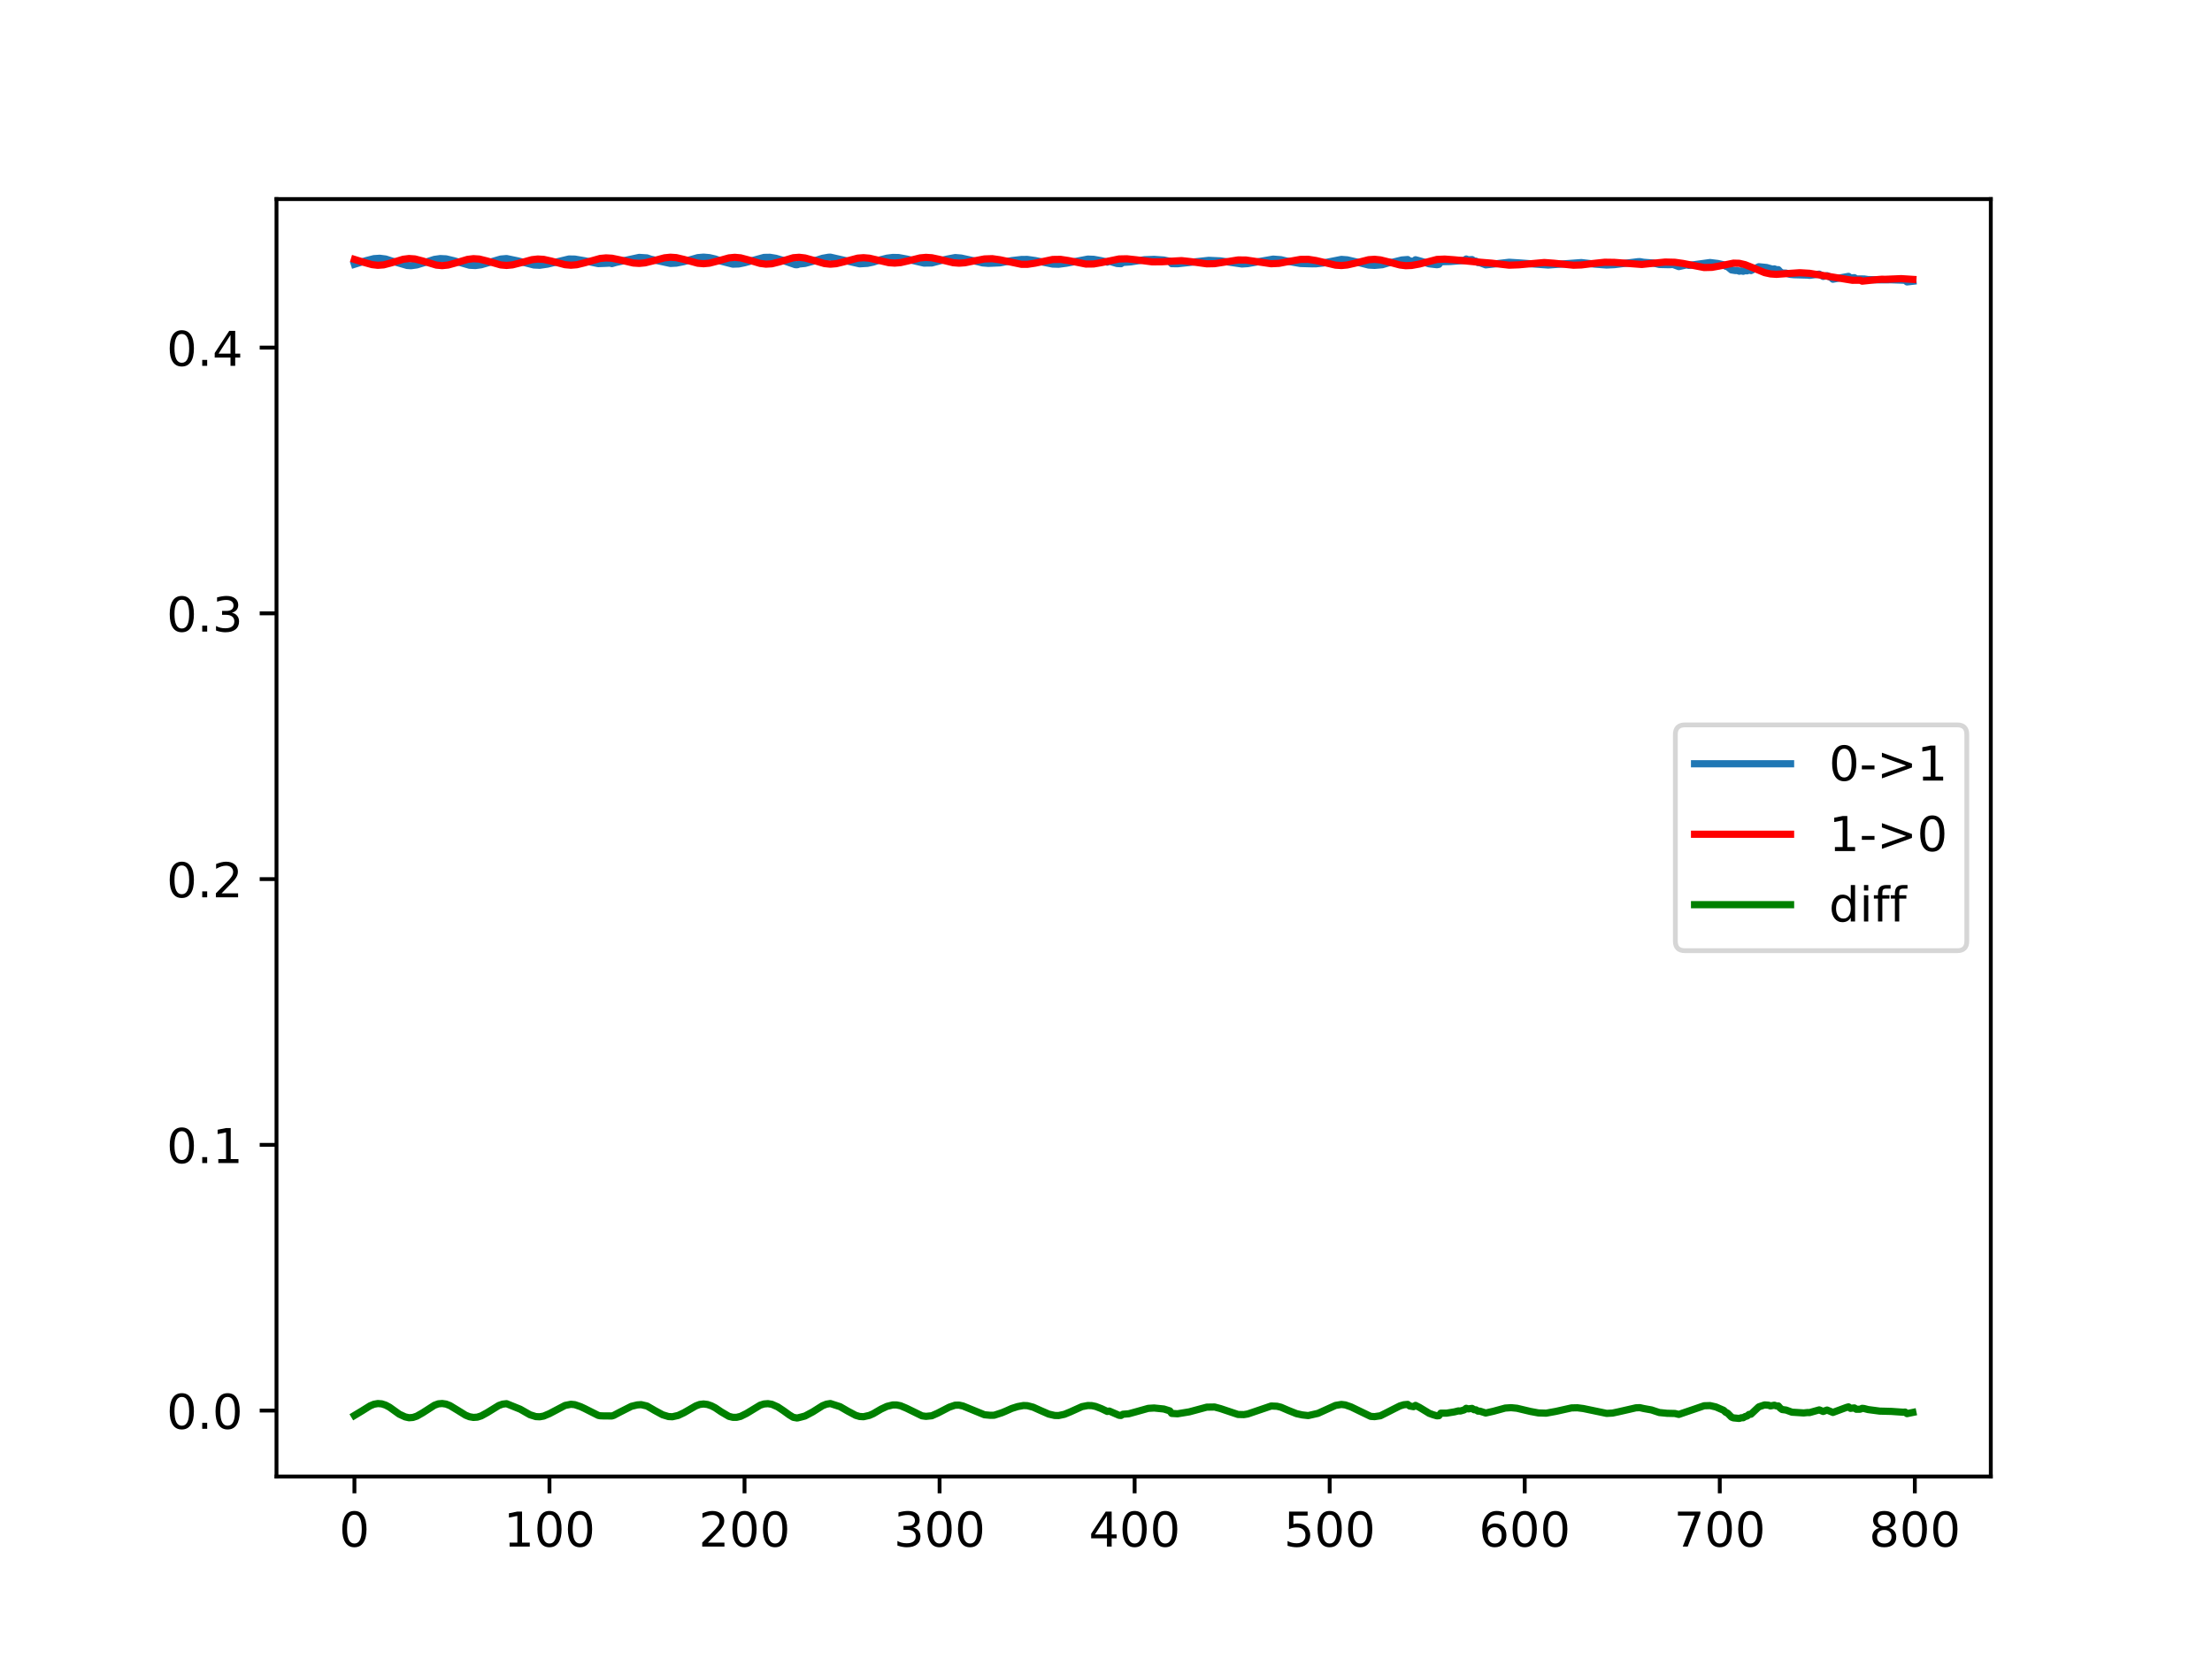 <?xml version="1.0" encoding="utf-8" standalone="no"?>
<!DOCTYPE svg PUBLIC "-//W3C//DTD SVG 1.1//EN"
  "http://www.w3.org/Graphics/SVG/1.1/DTD/svg11.dtd">
<!-- Created with matplotlib (https://matplotlib.org/) -->
<svg height="345.6pt" version="1.1" viewBox="0 0 460.8 345.6" width="460.8pt" xmlns="http://www.w3.org/2000/svg" xmlns:xlink="http://www.w3.org/1999/xlink">
 <defs>
  <style type="text/css">
*{stroke-linecap:butt;stroke-linejoin:round;}
  </style>
 </defs>
 <g id="figure_1">
  <g id="patch_1">
   <path d="M 0 345.6 
L 460.8 345.6 
L 460.8 0 
L 0 0 
z
" style="fill:#ffffff;"/>
  </g>
  <g id="axes_1">
   <g id="patch_2">
    <path d="M 57.6 307.584 
L 414.72 307.584 
L 414.72 41.472 
L 57.6 41.472 
z
" style="fill:#ffffff;"/>
   </g>
   <g id="matplotlib.axis_1">
    <g id="xtick_1">
     <g id="line2d_1">
      <defs>
       <path d="M 0 0 
L 0 3.5 
" id="m7aaa1f370c" style="stroke:#000000;stroke-width:0.8;"/>
      </defs>
      <g>
       <use style="stroke:#000000;stroke-width:0.8;" x="73.833" xlink:href="#m7aaa1f370c" y="307.584"/>
      </g>
     </g>
     <g id="text_1">
      <!-- 0 -->
      <defs>
       <path d="M 31.781 66.406 
Q 24.172 66.406 20.328 58.906 
Q 16.5 51.422 16.5 36.375 
Q 16.5 21.391 20.328 13.891 
Q 24.172 6.391 31.781 6.391 
Q 39.453 6.391 43.281 13.891 
Q 47.125 21.391 47.125 36.375 
Q 47.125 51.422 43.281 58.906 
Q 39.453 66.406 31.781 66.406 
z
M 31.781 74.219 
Q 44.047 74.219 50.516 64.516 
Q 56.984 54.828 56.984 36.375 
Q 56.984 17.969 50.516 8.266 
Q 44.047 -1.422 31.781 -1.422 
Q 19.531 -1.422 13.062 8.266 
Q 6.594 17.969 6.594 36.375 
Q 6.594 54.828 13.062 64.516 
Q 19.531 74.219 31.781 74.219 
z
" id="DejaVuSans-48"/>
      </defs>
      <g transform="translate(70.651 322.182)scale(0.1 -0.1)">
       <use xlink:href="#DejaVuSans-48"/>
      </g>
     </g>
    </g>
    <g id="xtick_2">
     <g id="line2d_2">
      <g>
       <use style="stroke:#000000;stroke-width:0.8;" x="114.465" xlink:href="#m7aaa1f370c" y="307.584"/>
      </g>
     </g>
     <g id="text_2">
      <!-- 100 -->
      <defs>
       <path d="M 12.406 8.297 
L 28.516 8.297 
L 28.516 63.922 
L 10.984 60.406 
L 10.984 69.391 
L 28.422 72.906 
L 38.281 72.906 
L 38.281 8.297 
L 54.391 8.297 
L 54.391 0 
L 12.406 0 
z
" id="DejaVuSans-49"/>
      </defs>
      <g transform="translate(104.922 322.182)scale(0.1 -0.1)">
       <use xlink:href="#DejaVuSans-49"/>
       <use x="63.623" xlink:href="#DejaVuSans-48"/>
       <use x="127.246" xlink:href="#DejaVuSans-48"/>
      </g>
     </g>
    </g>
    <g id="xtick_3">
     <g id="line2d_3">
      <g>
       <use style="stroke:#000000;stroke-width:0.8;" x="155.098" xlink:href="#m7aaa1f370c" y="307.584"/>
      </g>
     </g>
     <g id="text_3">
      <!-- 200 -->
      <defs>
       <path d="M 19.188 8.297 
L 53.609 8.297 
L 53.609 0 
L 7.328 0 
L 7.328 8.297 
Q 12.938 14.109 22.625 23.891 
Q 32.328 33.688 34.812 36.531 
Q 39.547 41.844 41.422 45.531 
Q 43.312 49.219 43.312 52.781 
Q 43.312 58.594 39.234 62.25 
Q 35.156 65.922 28.609 65.922 
Q 23.969 65.922 18.812 64.312 
Q 13.672 62.703 7.812 59.422 
L 7.812 69.391 
Q 13.766 71.781 18.938 73 
Q 24.125 74.219 28.422 74.219 
Q 39.75 74.219 46.484 68.547 
Q 53.219 62.891 53.219 53.422 
Q 53.219 48.922 51.531 44.891 
Q 49.859 40.875 45.406 35.406 
Q 44.188 33.984 37.641 27.219 
Q 31.109 20.453 19.188 8.297 
z
" id="DejaVuSans-50"/>
      </defs>
      <g transform="translate(145.554 322.182)scale(0.1 -0.1)">
       <use xlink:href="#DejaVuSans-50"/>
       <use x="63.623" xlink:href="#DejaVuSans-48"/>
       <use x="127.246" xlink:href="#DejaVuSans-48"/>
      </g>
     </g>
    </g>
    <g id="xtick_4">
     <g id="line2d_4">
      <g>
       <use style="stroke:#000000;stroke-width:0.8;" x="195.731" xlink:href="#m7aaa1f370c" y="307.584"/>
      </g>
     </g>
     <g id="text_4">
      <!-- 300 -->
      <defs>
       <path d="M 40.578 39.312 
Q 47.656 37.797 51.625 33 
Q 55.609 28.219 55.609 21.188 
Q 55.609 10.406 48.188 4.484 
Q 40.766 -1.422 27.094 -1.422 
Q 22.516 -1.422 17.656 -0.516 
Q 12.797 0.391 7.625 2.203 
L 7.625 11.719 
Q 11.719 9.328 16.594 8.109 
Q 21.484 6.891 26.812 6.891 
Q 36.078 6.891 40.938 10.547 
Q 45.797 14.203 45.797 21.188 
Q 45.797 27.641 41.281 31.266 
Q 36.766 34.906 28.719 34.906 
L 20.219 34.906 
L 20.219 43.016 
L 29.109 43.016 
Q 36.375 43.016 40.234 45.922 
Q 44.094 48.828 44.094 54.297 
Q 44.094 59.906 40.109 62.906 
Q 36.141 65.922 28.719 65.922 
Q 24.656 65.922 20.016 65.031 
Q 15.375 64.156 9.812 62.312 
L 9.812 71.094 
Q 15.438 72.656 20.344 73.438 
Q 25.25 74.219 29.594 74.219 
Q 40.828 74.219 47.359 69.109 
Q 53.906 64.016 53.906 55.328 
Q 53.906 49.266 50.438 45.094 
Q 46.969 40.922 40.578 39.312 
z
" id="DejaVuSans-51"/>
      </defs>
      <g transform="translate(186.187 322.182)scale(0.1 -0.1)">
       <use xlink:href="#DejaVuSans-51"/>
       <use x="63.623" xlink:href="#DejaVuSans-48"/>
       <use x="127.246" xlink:href="#DejaVuSans-48"/>
      </g>
     </g>
    </g>
    <g id="xtick_5">
     <g id="line2d_5">
      <g>
       <use style="stroke:#000000;stroke-width:0.8;" x="236.363" xlink:href="#m7aaa1f370c" y="307.584"/>
      </g>
     </g>
     <g id="text_5">
      <!-- 400 -->
      <defs>
       <path d="M 37.797 64.312 
L 12.891 25.391 
L 37.797 25.391 
z
M 35.203 72.906 
L 47.609 72.906 
L 47.609 25.391 
L 58.016 25.391 
L 58.016 17.188 
L 47.609 17.188 
L 47.609 0 
L 37.797 0 
L 37.797 17.188 
L 4.891 17.188 
L 4.891 26.703 
z
" id="DejaVuSans-52"/>
      </defs>
      <g transform="translate(226.819 322.182)scale(0.1 -0.1)">
       <use xlink:href="#DejaVuSans-52"/>
       <use x="63.623" xlink:href="#DejaVuSans-48"/>
       <use x="127.246" xlink:href="#DejaVuSans-48"/>
      </g>
     </g>
    </g>
    <g id="xtick_6">
     <g id="line2d_6">
      <g>
       <use style="stroke:#000000;stroke-width:0.8;" x="276.996" xlink:href="#m7aaa1f370c" y="307.584"/>
      </g>
     </g>
     <g id="text_6">
      <!-- 500 -->
      <defs>
       <path d="M 10.797 72.906 
L 49.516 72.906 
L 49.516 64.594 
L 19.828 64.594 
L 19.828 46.734 
Q 21.969 47.469 24.109 47.828 
Q 26.266 48.188 28.422 48.188 
Q 40.625 48.188 47.75 41.5 
Q 54.891 34.812 54.891 23.391 
Q 54.891 11.625 47.562 5.094 
Q 40.234 -1.422 26.906 -1.422 
Q 22.312 -1.422 17.547 -0.641 
Q 12.797 0.141 7.719 1.703 
L 7.719 11.625 
Q 12.109 9.234 16.797 8.062 
Q 21.484 6.891 26.703 6.891 
Q 35.156 6.891 40.078 11.328 
Q 45.016 15.766 45.016 23.391 
Q 45.016 31 40.078 35.438 
Q 35.156 39.891 26.703 39.891 
Q 22.75 39.891 18.812 39.016 
Q 14.891 38.141 10.797 36.281 
z
" id="DejaVuSans-53"/>
      </defs>
      <g transform="translate(267.452 322.182)scale(0.1 -0.1)">
       <use xlink:href="#DejaVuSans-53"/>
       <use x="63.623" xlink:href="#DejaVuSans-48"/>
       <use x="127.246" xlink:href="#DejaVuSans-48"/>
      </g>
     </g>
    </g>
    <g id="xtick_7">
     <g id="line2d_7">
      <g>
       <use style="stroke:#000000;stroke-width:0.8;" x="317.628" xlink:href="#m7aaa1f370c" y="307.584"/>
      </g>
     </g>
     <g id="text_7">
      <!-- 600 -->
      <defs>
       <path d="M 33.016 40.375 
Q 26.375 40.375 22.484 35.828 
Q 18.609 31.297 18.609 23.391 
Q 18.609 15.531 22.484 10.953 
Q 26.375 6.391 33.016 6.391 
Q 39.656 6.391 43.531 10.953 
Q 47.406 15.531 47.406 23.391 
Q 47.406 31.297 43.531 35.828 
Q 39.656 40.375 33.016 40.375 
z
M 52.594 71.297 
L 52.594 62.312 
Q 48.875 64.062 45.094 64.984 
Q 41.312 65.922 37.594 65.922 
Q 27.828 65.922 22.672 59.328 
Q 17.531 52.734 16.797 39.406 
Q 19.672 43.656 24.016 45.922 
Q 28.375 48.188 33.594 48.188 
Q 44.578 48.188 50.953 41.516 
Q 57.328 34.859 57.328 23.391 
Q 57.328 12.156 50.688 5.359 
Q 44.047 -1.422 33.016 -1.422 
Q 20.359 -1.422 13.672 8.266 
Q 6.984 17.969 6.984 36.375 
Q 6.984 53.656 15.188 63.938 
Q 23.391 74.219 37.203 74.219 
Q 40.922 74.219 44.703 73.484 
Q 48.484 72.75 52.594 71.297 
z
" id="DejaVuSans-54"/>
      </defs>
      <g transform="translate(308.085 322.182)scale(0.1 -0.1)">
       <use xlink:href="#DejaVuSans-54"/>
       <use x="63.623" xlink:href="#DejaVuSans-48"/>
       <use x="127.246" xlink:href="#DejaVuSans-48"/>
      </g>
     </g>
    </g>
    <g id="xtick_8">
     <g id="line2d_8">
      <g>
       <use style="stroke:#000000;stroke-width:0.8;" x="358.261" xlink:href="#m7aaa1f370c" y="307.584"/>
      </g>
     </g>
     <g id="text_8">
      <!-- 700 -->
      <defs>
       <path d="M 8.203 72.906 
L 55.078 72.906 
L 55.078 68.703 
L 28.609 0 
L 18.312 0 
L 43.219 64.594 
L 8.203 64.594 
z
" id="DejaVuSans-55"/>
      </defs>
      <g transform="translate(348.717 322.182)scale(0.1 -0.1)">
       <use xlink:href="#DejaVuSans-55"/>
       <use x="63.623" xlink:href="#DejaVuSans-48"/>
       <use x="127.246" xlink:href="#DejaVuSans-48"/>
      </g>
     </g>
    </g>
    <g id="xtick_9">
     <g id="line2d_9">
      <g>
       <use style="stroke:#000000;stroke-width:0.8;" x="398.894" xlink:href="#m7aaa1f370c" y="307.584"/>
      </g>
     </g>
     <g id="text_9">
      <!-- 800 -->
      <defs>
       <path d="M 31.781 34.625 
Q 24.75 34.625 20.719 30.859 
Q 16.703 27.094 16.703 20.516 
Q 16.703 13.922 20.719 10.156 
Q 24.75 6.391 31.781 6.391 
Q 38.812 6.391 42.859 10.172 
Q 46.922 13.969 46.922 20.516 
Q 46.922 27.094 42.891 30.859 
Q 38.875 34.625 31.781 34.625 
z
M 21.922 38.812 
Q 15.578 40.375 12.031 44.719 
Q 8.5 49.078 8.5 55.328 
Q 8.5 64.062 14.719 69.141 
Q 20.953 74.219 31.781 74.219 
Q 42.672 74.219 48.875 69.141 
Q 55.078 64.062 55.078 55.328 
Q 55.078 49.078 51.531 44.719 
Q 48 40.375 41.703 38.812 
Q 48.828 37.156 52.797 32.312 
Q 56.781 27.484 56.781 20.516 
Q 56.781 9.906 50.312 4.234 
Q 43.844 -1.422 31.781 -1.422 
Q 19.734 -1.422 13.25 4.234 
Q 6.781 9.906 6.781 20.516 
Q 6.781 27.484 10.781 32.312 
Q 14.797 37.156 21.922 38.812 
z
M 18.312 54.391 
Q 18.312 48.734 21.844 45.562 
Q 25.391 42.391 31.781 42.391 
Q 38.141 42.391 41.719 45.562 
Q 45.312 48.734 45.312 54.391 
Q 45.312 60.062 41.719 63.234 
Q 38.141 66.406 31.781 66.406 
Q 25.391 66.406 21.844 63.234 
Q 18.312 60.062 18.312 54.391 
z
" id="DejaVuSans-56"/>
      </defs>
      <g transform="translate(389.35 322.182)scale(0.1 -0.1)">
       <use xlink:href="#DejaVuSans-56"/>
       <use x="63.623" xlink:href="#DejaVuSans-48"/>
       <use x="127.246" xlink:href="#DejaVuSans-48"/>
      </g>
     </g>
    </g>
   </g>
   <g id="matplotlib.axis_2">
    <g id="ytick_1">
     <g id="line2d_10">
      <defs>
       <path d="M 0 0 
L -3.5 0 
" id="md8176ac2ed" style="stroke:#000000;stroke-width:0.8;"/>
      </defs>
      <g>
       <use style="stroke:#000000;stroke-width:0.8;" x="57.6" xlink:href="#md8176ac2ed" y="293.846"/>
      </g>
     </g>
     <g id="text_10">
      <!-- 0.0 -->
      <defs>
       <path d="M 10.688 12.406 
L 21 12.406 
L 21 0 
L 10.688 0 
z
" id="DejaVuSans-46"/>
      </defs>
      <g transform="translate(34.697 297.645)scale(0.1 -0.1)">
       <use xlink:href="#DejaVuSans-48"/>
       <use x="63.623" xlink:href="#DejaVuSans-46"/>
       <use x="95.41" xlink:href="#DejaVuSans-48"/>
      </g>
     </g>
    </g>
    <g id="ytick_2">
     <g id="line2d_11">
      <g>
       <use style="stroke:#000000;stroke-width:0.8;" x="57.6" xlink:href="#md8176ac2ed" y="238.488"/>
      </g>
     </g>
     <g id="text_11">
      <!-- 0.1 -->
      <g transform="translate(34.697 242.287)scale(0.1 -0.1)">
       <use xlink:href="#DejaVuSans-48"/>
       <use x="63.623" xlink:href="#DejaVuSans-46"/>
       <use x="95.41" xlink:href="#DejaVuSans-49"/>
      </g>
     </g>
    </g>
    <g id="ytick_3">
     <g id="line2d_12">
      <g>
       <use style="stroke:#000000;stroke-width:0.8;" x="57.6" xlink:href="#md8176ac2ed" y="183.129"/>
      </g>
     </g>
     <g id="text_12">
      <!-- 0.2 -->
      <g transform="translate(34.697 186.929)scale(0.1 -0.1)">
       <use xlink:href="#DejaVuSans-48"/>
       <use x="63.623" xlink:href="#DejaVuSans-46"/>
       <use x="95.41" xlink:href="#DejaVuSans-50"/>
      </g>
     </g>
    </g>
    <g id="ytick_4">
     <g id="line2d_13">
      <g>
       <use style="stroke:#000000;stroke-width:0.8;" x="57.6" xlink:href="#md8176ac2ed" y="127.771"/>
      </g>
     </g>
     <g id="text_13">
      <!-- 0.3 -->
      <g transform="translate(34.697 131.57)scale(0.1 -0.1)">
       <use xlink:href="#DejaVuSans-48"/>
       <use x="63.623" xlink:href="#DejaVuSans-46"/>
       <use x="95.41" xlink:href="#DejaVuSans-51"/>
      </g>
     </g>
    </g>
    <g id="ytick_5">
     <g id="line2d_14">
      <g>
       <use style="stroke:#000000;stroke-width:0.8;" x="57.6" xlink:href="#md8176ac2ed" y="72.413"/>
      </g>
     </g>
     <g id="text_14">
      <!-- 0.4 -->
      <g transform="translate(34.697 76.212)scale(0.1 -0.1)">
       <use xlink:href="#DejaVuSans-48"/>
       <use x="63.623" xlink:href="#DejaVuSans-46"/>
       <use x="95.41" xlink:href="#DejaVuSans-52"/>
      </g>
     </g>
    </g>
   </g>
   <g id="line2d_15">
    <path clip-path="url(#p1c441082fd)" d="M 73.833 55.056 
L 76.271 54.296 
L 77.896 53.882 
L 79.115 53.805 
L 80.334 53.961 
L 81.553 54.352 
L 84.804 55.296 
L 85.616 55.352 
L 86.835 55.182 
L 88.46 54.69 
L 90.492 54.04 
L 91.711 53.868 
L 92.93 53.929 
L 94.555 54.32 
L 97.806 55.249 
L 99.025 55.316 
L 100.244 55.152 
L 101.869 54.683 
L 104.307 53.969 
L 105.526 53.863 
L 106.339 54.03 
L 107.964 54.37 
L 111.215 55.2 
L 112.434 55.258 
L 114.059 55.023 
L 118.529 53.955 
L 119.748 53.977 
L 121.779 54.324 
L 124.623 54.915 
L 126.249 54.852 
L 127.061 54.803 
L 127.468 54.914 
L 128.28 54.675 
L 133.156 53.621 
L 134.782 53.727 
L 135.594 54.004 
L 139.658 54.877 
L 140.877 54.813 
L 142.502 54.489 
L 145.346 53.674 
L 146.565 53.568 
L 147.784 53.673 
L 149.003 53.958 
L 150.222 54.403 
L 152.66 55.026 
L 153.879 54.986 
L 155.098 54.739 
L 159.161 53.625 
L 160.38 53.603 
L 161.599 53.802 
L 162.818 54.154 
L 165.662 55.133 
L 166.069 55.156 
L 166.475 54.997 
L 167.694 54.874 
L 169.726 54.326 
L 171.351 53.807 
L 172.57 53.591 
L 172.976 53.57 
L 179.071 54.956 
L 180.696 54.859 
L 181.915 54.599 
L 183.134 54.196 
L 184.76 53.785 
L 185.979 53.63 
L 187.198 53.656 
L 188.823 53.954 
L 192.48 54.804 
L 194.105 54.779 
L 196.137 54.245 
L 197.356 53.966 
L 198.981 53.657 
L 200.2 53.754 
L 203.857 54.553 
L 204.67 54.764 
L 205.889 54.862 
L 208.327 54.753 
L 210.765 54.29 
L 212.796 54.055 
L 214.015 54.047 
L 215.641 54.28 
L 219.297 55.01 
L 220.516 55.047 
L 222.142 54.833 
L 226.611 53.979 
L 227.83 54.024 
L 229.456 54.315 
L 230.675 54.606 
L 231.081 54.418 
L 231.894 54.656 
L 232.706 54.892 
L 233.519 54.936 
L 233.925 54.668 
L 235.551 54.554 
L 238.395 54.108 
L 240.426 54.031 
L 242.458 54.174 
L 243.677 54.434 
L 244.083 54.926 
L 245.302 54.944 
L 251.804 54.236 
L 254.242 54.348 
L 258.711 54.991 
L 259.93 54.912 
L 261.962 54.549 
L 265.212 53.981 
L 266.838 54.105 
L 268.057 54.392 
L 270.901 54.889 
L 273.339 54.958 
L 274.151 54.95 
L 274.964 54.862 
L 275.777 54.767 
L 279.434 54.041 
L 280.653 54.132 
L 282.278 54.504 
L 285.122 55.214 
L 286.341 55.284 
L 287.967 55.142 
L 289.592 54.656 
L 289.998 54.659 
L 292.03 54.162 
L 293.249 54.069 
L 293.655 54.38 
L 294.468 54.437 
L 294.874 54.112 
L 296.093 54.44 
L 297.718 54.958 
L 298.531 55.052 
L 299.344 55.146 
L 299.75 55.069 
L 300.156 54.52 
L 302.188 54.472 
L 305.032 54.246 
L 305.439 53.955 
L 305.845 54.123 
L 306.658 54.077 
L 307.064 54.377 
L 307.47 54.406 
L 307.877 54.693 
L 308.283 54.721 
L 309.502 55.178 
L 311.533 54.964 
L 314.378 54.638 
L 316.409 54.764 
L 322.504 55.21 
L 329.412 54.702 
L 332.256 55.023 
L 334.694 55.206 
L 336.319 55.128 
L 341.195 54.522 
L 341.602 54.505 
L 342.414 54.645 
L 344.446 54.797 
L 345.665 55.093 
L 347.697 55.142 
L 348.509 55.094 
L 349.728 55.534 
L 351.353 55.175 
L 351.76 55.286 
L 352.572 55.189 
L 356.229 54.692 
L 357.855 54.891 
L 359.074 55.162 
L 359.48 55.463 
L 359.886 55.556 
L 360.699 56.231 
L 361.512 56.354 
L 361.918 56.341 
L 362.324 56.494 
L 362.731 56.419 
L 363.137 56.512 
L 363.543 56.383 
L 363.95 56.417 
L 364.356 56.24 
L 364.762 56.365 
L 366.388 55.563 
L 368.013 55.727 
L 369.232 56.072 
L 369.638 56.018 
L 370.044 56.184 
L 370.451 56.175 
L 370.857 56.617 
L 371.263 56.87 
L 372.076 56.9 
L 372.889 57.15 
L 373.701 57.225 
L 376.546 57.306 
L 376.952 57.358 
L 378.984 57.11 
L 379.796 57.581 
L 380.609 57.431 
L 381.422 57.801 
L 381.828 58.163 
L 385.079 57.576 
L 385.485 57.904 
L 386.297 57.844 
L 386.704 58.112 
L 388.329 58.118 
L 389.142 58.24 
L 391.58 58.3 
L 394.018 58.284 
L 396.862 58.385 
L 397.268 58.727 
L 398.487 58.587 
L 398.487 58.587 
" style="fill:none;stroke:#1f77b4;stroke-linecap:square;stroke-width:1.5;"/>
   </g>
   <g id="line2d_16">
    <path clip-path="url(#p1c441082fd)" d="M 73.833 54.039 
L 75.864 54.669 
L 77.49 55.125 
L 78.709 55.266 
L 79.928 55.175 
L 81.553 54.75 
L 83.991 54.008 
L 85.21 53.859 
L 86.429 53.943 
L 88.054 54.365 
L 90.898 55.225 
L 92.117 55.335 
L 93.336 55.212 
L 94.962 54.767 
L 97.4 54.034 
L 98.619 53.886 
L 99.838 53.965 
L 101.463 54.369 
L 104.307 55.189 
L 105.526 55.294 
L 106.745 55.179 
L 108.37 54.771 
L 110.808 54.097 
L 112.027 53.961 
L 113.246 54.032 
L 114.872 54.393 
L 117.716 55.142 
L 118.935 55.248 
L 120.154 55.149 
L 121.779 54.751 
L 125.03 53.838 
L 126.249 53.725 
L 127.468 53.791 
L 129.093 54.127 
L 131.937 54.792 
L 133.156 54.871 
L 134.375 54.757 
L 136.001 54.356 
L 138.439 53.707 
L 139.658 53.584 
L 140.877 53.667 
L 142.502 54.048 
L 145.346 54.833 
L 146.565 54.937 
L 147.784 54.824 
L 149.409 54.406 
L 151.847 53.723 
L 153.066 53.606 
L 154.285 53.715 
L 155.911 54.143 
L 158.349 54.873 
L 159.568 55.026 
L 160.787 54.952 
L 162.412 54.547 
L 165.256 53.691 
L 166.475 53.599 
L 167.694 53.739 
L 169.319 54.188 
L 171.757 54.907 
L 172.976 55.034 
L 174.195 54.931 
L 175.821 54.535 
L 178.665 53.776 
L 179.884 53.681 
L 181.103 53.787 
L 182.728 54.156 
L 185.166 54.722 
L 186.385 54.808 
L 187.604 54.706 
L 189.229 54.336 
L 191.667 53.728 
L 192.886 53.616 
L 194.105 53.694 
L 195.731 54.039 
L 198.575 54.73 
L 199.794 54.823 
L 201.013 54.739 
L 203.044 54.33 
L 205.076 53.943 
L 206.701 53.887 
L 208.327 54.12 
L 212.796 55.065 
L 214.015 55.067 
L 215.641 54.821 
L 219.297 54.053 
L 220.923 54.03 
L 222.548 54.276 
L 226.205 55.009 
L 227.83 54.991 
L 229.456 54.707 
L 233.113 53.949 
L 234.738 53.913 
L 236.769 54.131 
L 240.02 54.547 
L 242.052 54.529 
L 246.115 54.293 
L 248.147 54.512 
L 251.397 54.96 
L 253.023 54.928 
L 255.054 54.61 
L 257.898 54.157 
L 259.524 54.164 
L 261.555 54.464 
L 264.806 54.94 
L 266.431 54.862 
L 268.463 54.474 
L 270.901 54.039 
L 272.526 54.019 
L 274.151 54.274 
L 278.215 55.233 
L 279.434 55.314 
L 280.653 55.199 
L 282.278 54.829 
L 285.122 54.101 
L 286.341 54.019 
L 287.56 54.142 
L 289.186 54.542 
L 291.624 55.201 
L 292.842 55.35 
L 294.061 55.3 
L 295.687 55.005 
L 299.344 54.045 
L 300.969 53.974 
L 303.001 54.124 
L 307.47 54.56 
L 310.721 54.821 
L 314.378 55.24 
L 316.409 55.165 
L 321.692 54.69 
L 323.723 54.838 
L 327.787 55.248 
L 329.412 55.194 
L 331.85 54.891 
L 334.288 54.632 
L 336.319 54.662 
L 342.008 55.093 
L 344.446 54.839 
L 346.884 54.592 
L 348.915 54.641 
L 350.541 54.87 
L 355.01 55.733 
L 356.636 55.692 
L 358.261 55.4 
L 361.105 54.82 
L 362.324 54.852 
L 363.543 55.137 
L 365.169 55.782 
L 367.606 56.796 
L 368.825 57.062 
L 370.044 57.149 
L 372.076 57.007 
L 374.92 56.813 
L 376.952 56.932 
L 380.203 57.465 
L 385.891 58.387 
L 387.516 58.376 
L 387.923 58.569 
L 390.767 58.27 
L 391.986 58.173 
L 392.799 58.185 
L 396.049 58.047 
L 398.487 58.201 
L 398.487 58.201 
" style="fill:none;stroke:#ff0000;stroke-linecap:square;stroke-width:1.5;"/>
   </g>
   <g id="line2d_17">
    <path clip-path="url(#p1c441082fd)" d="M 73.833 294.863 
L 75.458 293.884 
L 77.083 292.867 
L 77.896 292.531 
L 78.709 292.385 
L 79.521 292.448 
L 80.334 292.712 
L 81.147 293.145 
L 83.178 294.599 
L 84.397 295.162 
L 85.21 295.343 
L 86.023 295.279 
L 86.835 295.006 
L 88.054 294.312 
L 90.492 292.746 
L 91.305 292.447 
L 92.117 292.376 
L 92.93 292.497 
L 93.743 292.816 
L 95.368 293.802 
L 96.993 294.81 
L 97.806 295.134 
L 98.619 295.274 
L 99.431 295.218 
L 100.244 294.959 
L 101.463 294.295 
L 103.901 292.793 
L 104.714 292.504 
L 105.526 292.414 
L 108.37 293.561 
L 110.402 294.718 
L 111.621 295.103 
L 112.434 295.142 
L 113.246 294.996 
L 114.465 294.484 
L 117.716 292.776 
L 118.935 292.537 
L 119.748 292.619 
L 120.967 293.041 
L 121.779 293.419 
L 124.623 294.849 
L 125.03 294.933 
L 125.842 294.964 
L 127.468 294.969 
L 127.874 294.841 
L 129.093 294.196 
L 131.531 292.963 
L 132.75 292.669 
L 133.563 292.612 
L 134.782 292.896 
L 136.407 293.839 
L 138.032 294.721 
L 139.251 295.093 
L 140.064 295.136 
L 141.283 294.861 
L 142.502 294.287 
L 144.94 292.881 
L 145.752 292.573 
L 146.565 292.477 
L 147.378 292.578 
L 148.19 292.855 
L 149.003 293.273 
L 150.222 294.1 
L 151.847 295.054 
L 152.66 295.252 
L 153.473 295.251 
L 154.285 295.055 
L 155.504 294.454 
L 158.349 292.728 
L 159.161 292.472 
L 159.974 292.408 
L 160.787 292.537 
L 162.005 293.073 
L 163.224 293.885 
L 164.443 294.763 
L 165.256 295.257 
L 166.069 295.4 
L 166.881 295.201 
L 167.694 294.982 
L 169.319 294.119 
L 171.351 292.835 
L 172.164 292.514 
L 172.976 292.382 
L 175.008 293.038 
L 176.633 293.977 
L 178.259 294.839 
L 179.071 295.08 
L 179.884 295.127 
L 181.103 294.853 
L 181.915 294.498 
L 183.541 293.544 
L 184.76 292.976 
L 185.979 292.675 
L 186.791 292.679 
L 187.604 292.845 
L 188.823 293.355 
L 192.074 294.944 
L 192.886 295.053 
L 194.105 294.931 
L 195.324 294.393 
L 197.762 293.134 
L 198.981 292.722 
L 199.794 292.715 
L 200.606 292.893 
L 203.044 293.892 
L 205.076 294.719 
L 206.295 294.833 
L 207.108 294.816 
L 208.733 294.291 
L 209.546 293.949 
L 210.765 293.405 
L 211.984 293.02 
L 213.203 292.796 
L 214.015 292.826 
L 215.234 293.145 
L 216.86 293.878 
L 218.485 294.583 
L 219.704 294.865 
L 220.516 294.885 
L 221.735 294.626 
L 222.954 294.128 
L 225.392 293.03 
L 226.611 292.795 
L 227.424 292.817 
L 228.237 292.983 
L 229.456 293.454 
L 230.675 294.034 
L 231.081 293.948 
L 233.113 294.829 
L 233.519 294.869 
L 233.925 294.613 
L 235.144 294.515 
L 236.769 294.069 
L 239.207 293.386 
L 240.426 293.312 
L 242.458 293.523 
L 243.677 293.906 
L 244.083 294.44 
L 245.302 294.515 
L 247.74 294.117 
L 251.397 293.134 
L 253.023 293.107 
L 254.242 293.433 
L 257.898 294.658 
L 259.117 294.689 
L 259.93 294.554 
L 264.806 292.898 
L 266.025 292.95 
L 266.838 293.147 
L 268.463 293.844 
L 270.088 294.49 
L 271.307 294.755 
L 272.526 294.891 
L 274.558 294.428 
L 278.215 292.773 
L 279.434 292.572 
L 280.246 292.669 
L 281.465 293.093 
L 285.529 295.056 
L 286.341 295.111 
L 287.56 294.932 
L 288.779 294.321 
L 290.405 293.493 
L 291.624 292.881 
L 292.436 292.638 
L 293.249 292.56 
L 293.655 292.89 
L 294.468 293.036 
L 294.874 292.768 
L 295.687 293.179 
L 297.312 294.163 
L 297.718 294.417 
L 298.531 294.713 
L 299.344 294.947 
L 299.75 294.912 
L 300.156 294.384 
L 301.375 294.382 
L 303.001 294.117 
L 303.813 293.915 
L 304.22 293.941 
L 305.032 293.705 
L 305.439 293.373 
L 305.845 293.504 
L 306.658 293.396 
L 307.064 293.669 
L 307.47 293.692 
L 307.877 293.96 
L 308.283 293.967 
L 309.502 294.355 
L 311.127 293.99 
L 313.565 293.325 
L 314.784 293.245 
L 316.003 293.364 
L 318.847 294.038 
L 320.473 294.337 
L 322.098 294.388 
L 324.13 294.017 
L 327.38 293.295 
L 328.599 293.268 
L 329.818 293.421 
L 334.694 294.434 
L 335.913 294.369 
L 337.132 294.111 
L 340.789 293.276 
L 341.602 293.241 
L 342.414 293.424 
L 344.04 293.715 
L 344.852 293.988 
L 345.665 294.255 
L 347.29 294.416 
L 348.915 294.454 
L 349.728 294.65 
L 355.01 292.845 
L 356.229 292.808 
L 357.448 293.09 
L 359.074 293.799 
L 359.48 294.2 
L 359.886 294.387 
L 360.699 295.213 
L 361.105 295.37 
L 362.324 295.488 
L 362.731 295.346 
L 363.137 295.341 
L 363.543 295.092 
L 363.95 294.987 
L 364.356 294.649 
L 364.762 294.604 
L 366.388 293.072 
L 367.606 292.67 
L 368.419 292.732 
L 368.825 292.88 
L 369.638 292.728 
L 370.044 292.881 
L 370.451 292.88 
L 370.857 293.346 
L 371.263 293.633 
L 372.076 293.739 
L 373.295 294.184 
L 375.733 294.338 
L 376.546 294.255 
L 376.952 294.272 
L 378.984 293.703 
L 379.796 294.033 
L 380.609 293.738 
L 381.828 294.235 
L 384.672 293.184 
L 385.079 293.079 
L 385.485 293.387 
L 386.297 293.294 
L 386.704 293.578 
L 387.516 293.565 
L 387.923 293.382 
L 388.329 293.422 
L 389.142 293.637 
L 391.58 293.959 
L 394.018 294.022 
L 396.456 294.19 
L 396.862 294.162 
L 397.268 294.484 
L 398.487 294.232 
L 398.487 294.232 
" style="fill:none;stroke:#008000;stroke-linecap:square;stroke-width:1.5;"/>
   </g>
   <g id="patch_3">
    <path d="M 57.6 307.584 
L 57.6 41.472 
" style="fill:none;stroke:#000000;stroke-linecap:square;stroke-linejoin:miter;stroke-width:0.8;"/>
   </g>
   <g id="patch_4">
    <path d="M 414.72 307.584 
L 414.72 41.472 
" style="fill:none;stroke:#000000;stroke-linecap:square;stroke-linejoin:miter;stroke-width:0.8;"/>
   </g>
   <g id="patch_5">
    <path d="M 57.6 307.584 
L 414.72 307.584 
" style="fill:none;stroke:#000000;stroke-linecap:square;stroke-linejoin:miter;stroke-width:0.8;"/>
   </g>
   <g id="patch_6">
    <path d="M 57.6 41.472 
L 414.72 41.472 
" style="fill:none;stroke:#000000;stroke-linecap:square;stroke-linejoin:miter;stroke-width:0.8;"/>
   </g>
   <g id="legend_1">
    <g id="patch_7">
     <path d="M 351.007 198.045 
L 407.72 198.045 
Q 409.72 198.045 409.72 196.045 
L 409.72 153.011 
Q 409.72 151.011 407.72 151.011 
L 351.007 151.011 
Q 349.007 151.011 349.007 153.011 
L 349.007 196.045 
Q 349.007 198.045 351.007 198.045 
z
" style="fill:#ffffff;opacity:0.8;stroke:#cccccc;stroke-linejoin:miter;"/>
    </g>
    <g id="line2d_18">
     <path d="M 353.007 159.109 
L 373.007 159.109 
" style="fill:none;stroke:#1f77b4;stroke-linecap:square;stroke-width:1.5;"/>
    </g>
    <g id="line2d_19"/>
    <g id="text_15">
     <!-- 0-&gt;1 -->
     <defs>
      <path d="M 4.891 31.391 
L 31.203 31.391 
L 31.203 23.391 
L 4.891 23.391 
z
" id="DejaVuSans-45"/>
      <path d="M 10.594 49.219 
L 10.594 58.109 
L 73.188 35.406 
L 73.188 27.297 
L 10.594 4.594 
L 10.594 13.484 
L 60.891 31.297 
z
" id="DejaVuSans-62"/>
     </defs>
     <g transform="translate(381.007 162.609)scale(0.1 -0.1)">
      <use xlink:href="#DejaVuSans-48"/>
      <use x="63.623" xlink:href="#DejaVuSans-45"/>
      <use x="99.707" xlink:href="#DejaVuSans-62"/>
      <use x="183.496" xlink:href="#DejaVuSans-49"/>
     </g>
    </g>
    <g id="line2d_20">
     <path d="M 353.007 173.787 
L 373.007 173.787 
" style="fill:none;stroke:#ff0000;stroke-linecap:square;stroke-width:1.5;"/>
    </g>
    <g id="line2d_21"/>
    <g id="text_16">
     <!-- 1-&gt;0 -->
     <g transform="translate(381.007 177.287)scale(0.1 -0.1)">
      <use xlink:href="#DejaVuSans-49"/>
      <use x="63.623" xlink:href="#DejaVuSans-45"/>
      <use x="99.707" xlink:href="#DejaVuSans-62"/>
      <use x="183.496" xlink:href="#DejaVuSans-48"/>
     </g>
    </g>
    <g id="line2d_22">
     <path d="M 353.007 188.465 
L 373.007 188.465 
" style="fill:none;stroke:#008000;stroke-linecap:square;stroke-width:1.5;"/>
    </g>
    <g id="line2d_23"/>
    <g id="text_17">
     <!-- diff -->
     <defs>
      <path d="M 45.406 46.391 
L 45.406 75.984 
L 54.391 75.984 
L 54.391 0 
L 45.406 0 
L 45.406 8.203 
Q 42.578 3.328 38.25 0.953 
Q 33.938 -1.422 27.875 -1.422 
Q 17.969 -1.422 11.734 6.484 
Q 5.516 14.406 5.516 27.297 
Q 5.516 40.188 11.734 48.094 
Q 17.969 56 27.875 56 
Q 33.938 56 38.25 53.625 
Q 42.578 51.266 45.406 46.391 
z
M 14.797 27.297 
Q 14.797 17.391 18.875 11.75 
Q 22.953 6.109 30.078 6.109 
Q 37.203 6.109 41.297 11.75 
Q 45.406 17.391 45.406 27.297 
Q 45.406 37.203 41.297 42.844 
Q 37.203 48.484 30.078 48.484 
Q 22.953 48.484 18.875 42.844 
Q 14.797 37.203 14.797 27.297 
z
" id="DejaVuSans-100"/>
      <path d="M 9.422 54.688 
L 18.406 54.688 
L 18.406 0 
L 9.422 0 
z
M 9.422 75.984 
L 18.406 75.984 
L 18.406 64.594 
L 9.422 64.594 
z
" id="DejaVuSans-105"/>
      <path d="M 37.109 75.984 
L 37.109 68.5 
L 28.516 68.5 
Q 23.688 68.5 21.797 66.547 
Q 19.922 64.594 19.922 59.516 
L 19.922 54.688 
L 34.719 54.688 
L 34.719 47.703 
L 19.922 47.703 
L 19.922 0 
L 10.891 0 
L 10.891 47.703 
L 2.297 47.703 
L 2.297 54.688 
L 10.891 54.688 
L 10.891 58.5 
Q 10.891 67.625 15.141 71.797 
Q 19.391 75.984 28.609 75.984 
z
" id="DejaVuSans-102"/>
     </defs>
     <g transform="translate(381.007 191.965)scale(0.1 -0.1)">
      <use xlink:href="#DejaVuSans-100"/>
      <use x="63.477" xlink:href="#DejaVuSans-105"/>
      <use x="91.26" xlink:href="#DejaVuSans-102"/>
      <use x="126.465" xlink:href="#DejaVuSans-102"/>
     </g>
    </g>
   </g>
  </g>
 </g>
 <defs>
  <clipPath id="p1c441082fd">
   <rect height="266.112" width="357.12" x="57.6" y="41.472"/>
  </clipPath>
 </defs>
</svg>
